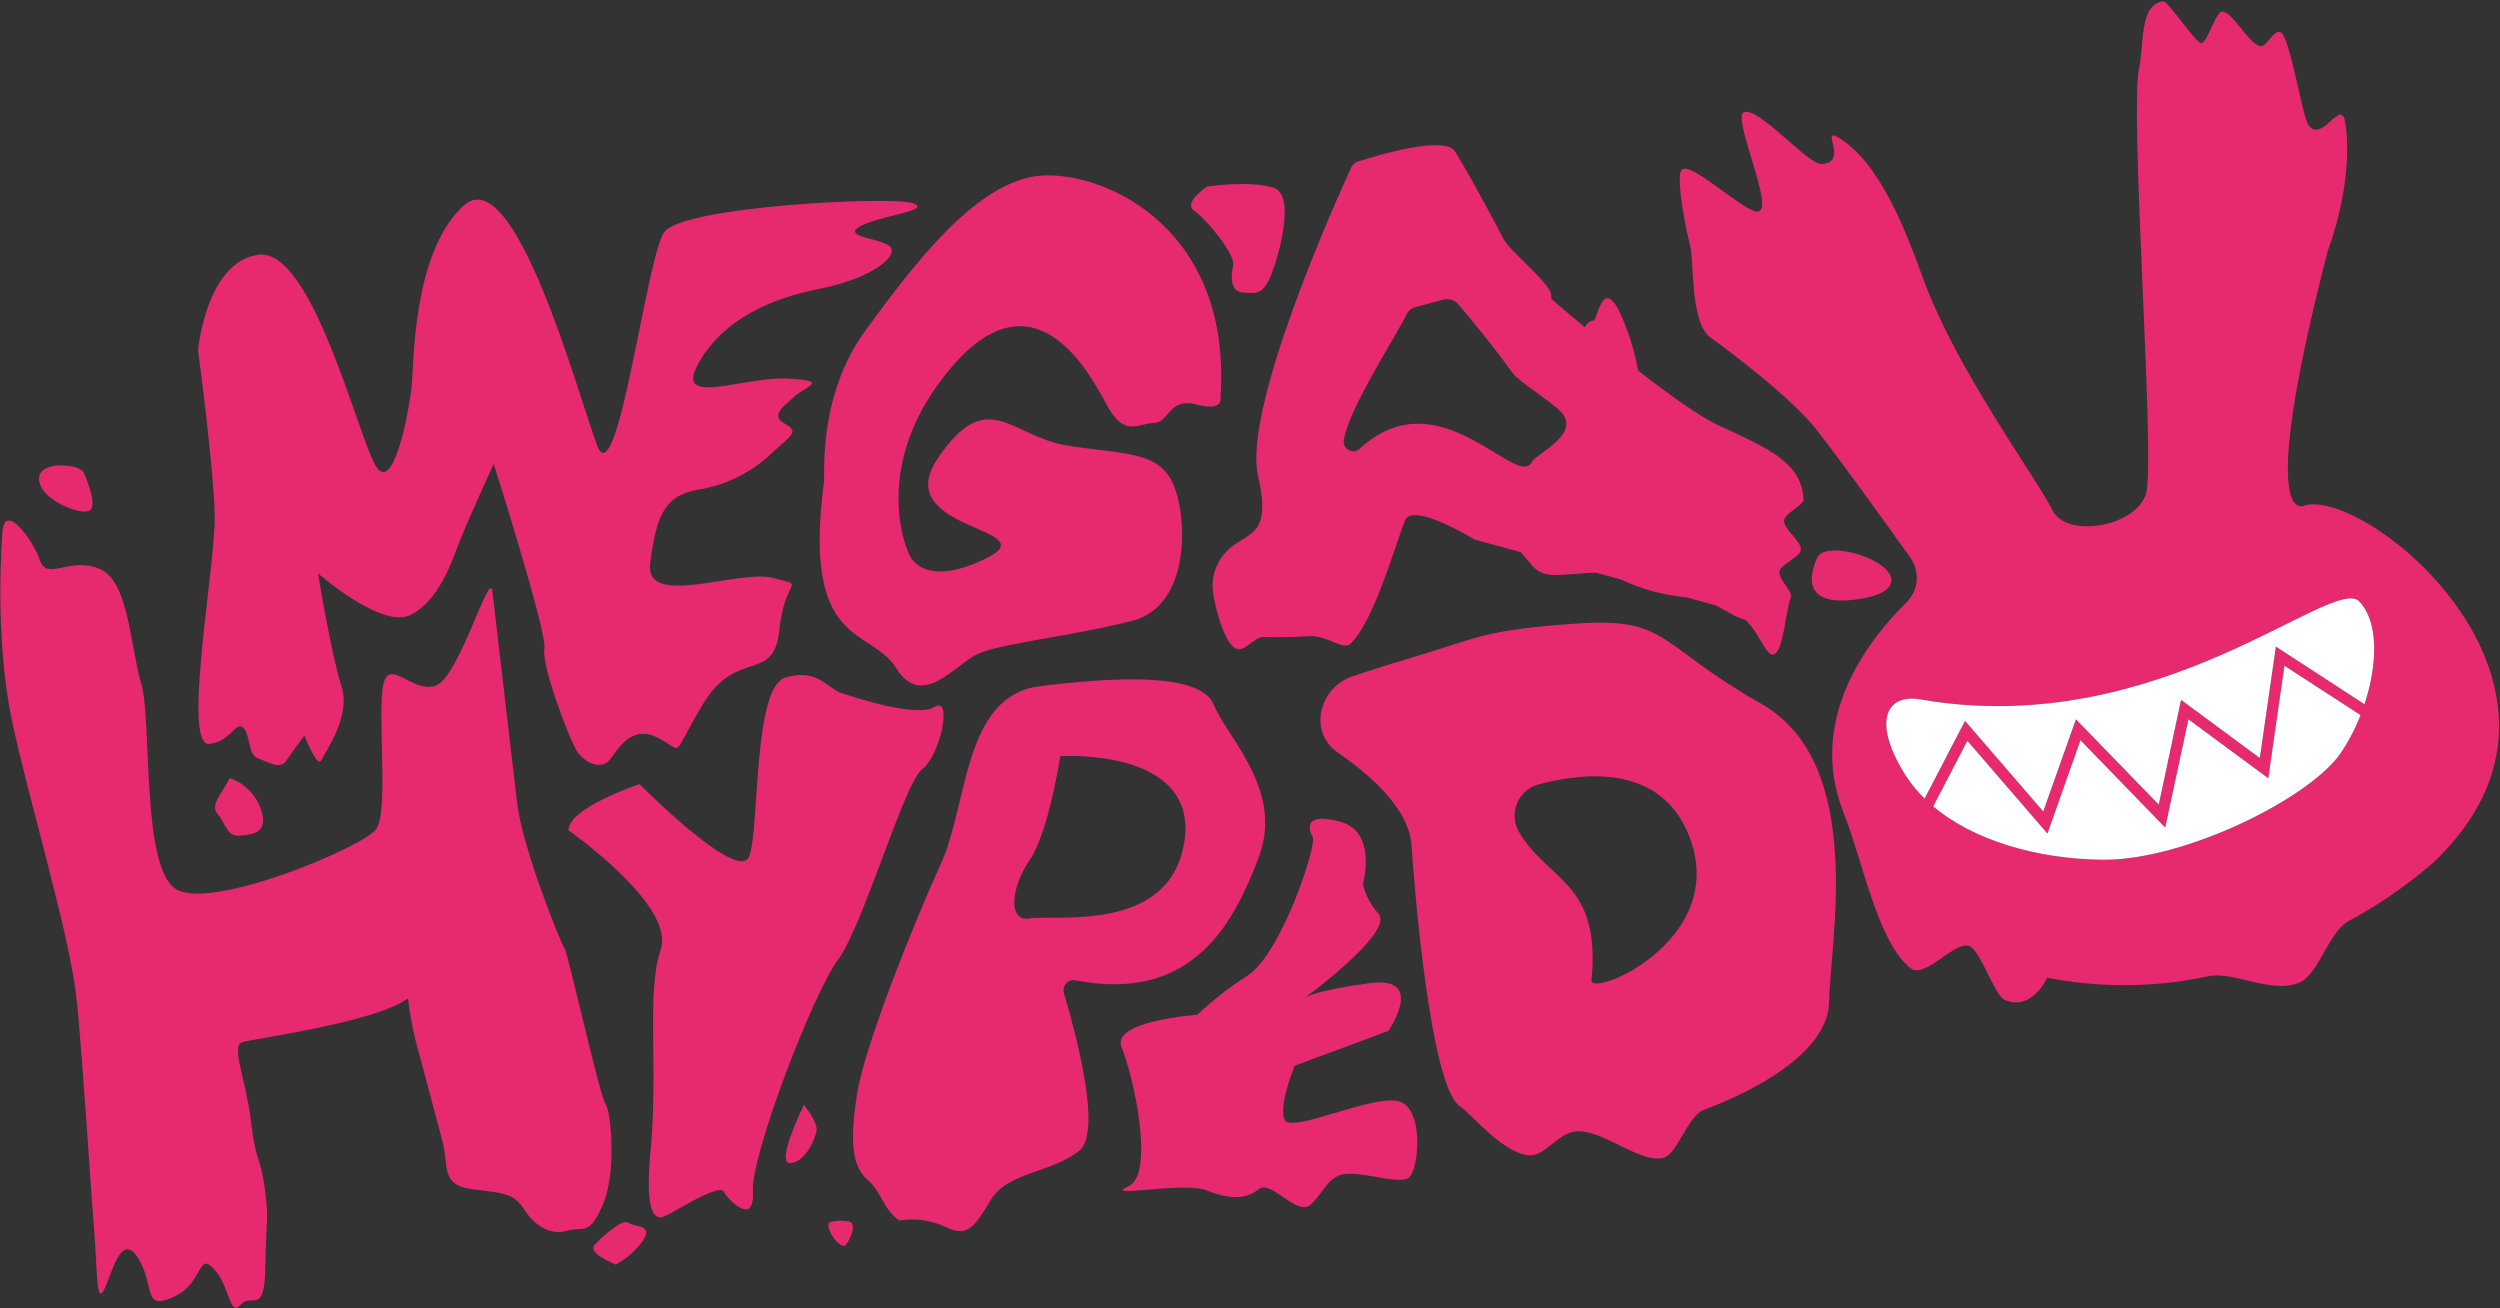 <svg width="728" height="381" viewBox="0 0 728 381" fill="none" xmlns="http://www.w3.org/2000/svg">
<rect x="0" y="0" width="728" height="381" fill="#333333" stroke="none"/>
<path d="M671.272 147.143C671.272 147.143 656.301 156.339 677.889 72.882C677.889 72.882 685.523 53.479 682.975 35.928C681.839 27.961 676.339 41.864 672.271 36.49C670.395 34.029 666.871 10.675 664.147 9.413C662.039 8.366 659.978 14.129 658.013 13.438C654.201 11.898 650.571 4.063 647.253 3.361C645.319 2.928 642.729 12.685 640.998 12.55C639.268 12.414 631.488 0.457 629.934 0.386C622.86 1.215 624.39 13.406 622.91 19.726C620.069 32.387 627.682 133.93 624.951 143.636C622.22 153.342 601.818 156.993 597.65 148.528C593.045 139.15 569.767 107.897 560.025 81.145C555.158 67.73 547.667 47.783 535.76 40.318C529.451 36.365 538.669 47.121 530.586 47.773C526.645 48.235 512.106 30.932 507.818 32.686C504.383 34.078 516.054 58.989 512.413 61.437C509.358 63.545 490.9 45.019 489.405 49.988C488.287 53.425 490.97 67.02 492.157 71.446C493.343 75.873 492.13 92.833 497.6 97.916C497.6 97.916 520.135 114.045 528.762 124.871C534.841 132.487 548.648 151.693 556.277 162.366C557.681 164.324 558.338 166.721 558.129 169.122C557.919 171.524 556.856 173.77 555.133 175.454C544.586 185.788 525.863 209.163 536.897 236.778C542.272 250.201 546.86 274.716 556.43 281.99C560.671 285.23 569.619 273.367 573.707 275.602C576.808 277.259 580.975 289.969 583.687 291.123C591.761 294.641 596.146 284.707 596.146 284.707C611.683 287.754 627.676 287.605 643.153 284.27C650.501 282.749 661.433 289.534 669.557 286.129C675.194 283.777 677.802 271.947 683.745 268.308C692.801 263.45 701.274 257.574 709.001 250.795C761.066 200.699 689.967 142.33 671.272 147.143ZM681.587 219.351C672.415 232.619 635.862 250.686 612.081 250.371C593.267 250.133 574.812 244.822 562.957 234.839L572.896 215.724L596.21 242.745L605.838 215.565L630.513 241.006L637.273 209.47L660.521 226.64L665.228 193.865L687.39 208.254C685.885 212.16 683.937 215.88 681.586 219.343L681.587 219.351ZM688.539 205.084L662.742 188.297L658.056 220.74L635.122 203.804L628.63 234.319L604.516 209.472L594.991 236.309L572.217 209.927L560.442 232.555C558.389 230.568 556.568 228.353 555.014 225.954C545.432 211.012 548.538 201.694 559.535 203.711C628.936 215.673 679.463 167.008 687.06 175.173C692.727 181.146 692.344 193.587 688.538 205.075L688.539 205.084Z" fill="#E72A70"/>
<path d="M688.538 205.075L662.742 188.297L658.056 220.74L635.122 203.804L628.63 234.319L604.516 209.472L594.991 236.309L572.217 209.927L560.442 232.555C558.389 230.568 556.568 228.353 555.014 225.954C545.432 211.012 548.538 201.694 559.535 203.711C628.936 215.673 679.463 167.008 687.06 175.173C692.727 181.146 692.344 193.587 688.538 205.075Z" fill="white"/>
<path d="M687.389 208.245C685.884 212.154 683.938 215.878 681.586 219.343C672.414 232.611 635.861 250.678 612.08 250.363C593.266 250.125 574.811 244.814 562.956 234.831L572.895 215.715L596.209 242.736L605.837 215.557L630.511 240.998L637.273 209.47L660.521 226.64L665.228 193.865L687.389 208.245Z" fill="white"/>
<path d="M0.705 154.993C0.705 154.993 -1.813 185.034 3.525 210.027C8.862 235.021 20.572 272.653 22.454 292.234C24.336 311.816 26.358 345.493 27.443 358.717C28.371 370.014 28.01 379.907 30.229 375.707C32.448 371.506 35.159 358.311 40.197 366.345C45.236 374.379 41.41 381.803 50.441 377.709C59.472 373.614 57.381 364.491 62.179 369.391C66.977 374.29 66.728 383.697 70.025 379.97C73.321 376.244 77.029 383.377 77.252 369.205C77.474 355.033 78.422 354.694 76.984 345.308C75.546 335.922 74.496 338.489 73.112 326.687C71.728 314.885 67.232 304.631 70.397 303.533C73.563 302.435 108.776 297.943 118.826 290.719C119.511 296.59 120.699 302.392 122.379 308.059C125.643 320.41 126.936 324.951 128.856 332.327C130.777 339.703 128.24 345.082 137.462 346.293C146.685 347.503 149.535 347.321 152.689 352.244C155.842 357.167 160.507 359.783 165.234 358.383C169.961 356.983 171.485 360.187 175.54 350.825C179.596 341.463 177.978 323.702 176.324 321.478C174.669 319.254 165.323 277.287 164.406 276.168C163.489 275.049 152.169 247.299 150.582 233.762L143.367 172.216C142.572 165.435 133.667 197.552 126.774 199.713C119.881 201.874 113.412 191.362 111.614 199.377C109.817 207.392 113.228 236.272 109.575 241.427C105.922 246.582 61.298 265.401 51.154 258.854C41.011 252.306 44.379 210.066 41.094 198.977C37.809 187.889 37.59 169.084 28.858 165.576C20.127 162.068 13.71 169.305 11.643 163.197C9.575 157.09 1.295 145.97 0.705 154.993Z" fill="#E72A70"/>
<path d="M60.994 216.616C67.218 215.886 68.522 210.077 70.739 211.838C72.956 213.599 72.063 219.749 75.094 220.814C78.124 221.879 81.54 224.286 83.421 221.453C85.302 218.619 88.656 214.227 88.656 214.227C88.656 214.227 92.378 223.709 93.529 221.426C94.681 219.143 102.299 208.4 99.446 199.839C96.592 191.279 92.598 166.931 92.598 166.931C92.598 166.931 111.004 183.146 119.452 179.121C127.9 175.095 131.89 162.722 133.865 157.595C135.84 152.468 143.766 135.051 143.766 135.051C143.766 135.051 159.416 184.32 158.543 189.047C157.67 193.775 165.575 214.662 167.837 218.464C170.099 222.266 175.118 224.223 177.469 221.368C179.821 218.514 183.688 210.721 191.631 214.855C199.575 218.988 195.003 221.063 204.819 204.853C214.635 188.644 225.351 199.14 226.941 183.447C228.531 167.754 235.16 170.984 225.167 168.317C215.174 165.65 187.657 177.348 189.334 164.062C191.012 150.777 193.285 144.228 203.331 142.586C211.57 141.261 219.196 137.413 225.159 131.571C231.136 126.212 232.521 125.635 228.412 123.293C224.302 120.95 228.045 118.508 231.33 115.476C234.616 112.444 241.889 110.932 229.491 110.238C217.094 109.544 196.955 118.322 202.896 106.744C208.837 95.165 221.149 87.567 238.32 84.167C255.491 80.767 262.318 73.651 258.792 71.451C255.265 69.252 244.971 68.844 250.661 65.793C256.351 62.741 271.735 61.31 265.843 59.185C259.951 57.06 198.532 60.007 193.35 67.683C188.168 75.359 179.679 145.612 173.784 129.477C167.888 113.342 149.68 46.363 134.95 59.927C120.221 73.492 120.552 105.279 119.933 111.963C119.315 118.648 114.552 145.316 109.143 135.212C103.735 125.108 90.679 72.389 75.406 74.18C60.132 75.97 57.658 101.914 57.658 101.914C57.658 101.914 62.235 135.917 62.528 150.231C62.821 164.545 52.853 217.57 60.994 216.616Z" fill="#E72A70"/>
<path d="M11.372 139.199C11.619 134.097 23.196 135.006 24.396 137.672C25.595 140.339 28.604 147.917 25.707 148.857C22.81 149.797 11.125 145.308 11.372 139.199Z" fill="#E72A70"/>
<path d="M66.882 226.571C64.467 231.547 61.042 234.392 63.431 237.122C65.821 239.852 65.885 243.641 69.937 243.335C73.99 243.029 78.27 242.358 75.956 235.518C75.199 233.448 73.992 231.572 72.423 230.025C70.854 228.478 68.962 227.298 66.882 226.571Z" fill="#E72A70"/>
<path d="M165.572 241.804C165.424 235.21 186.243 228.338 186.243 228.338C186.243 228.338 215.242 257.669 218.222 249.287C221.201 240.906 219.28 200.241 228.645 197.334C238.01 194.426 241.111 200.565 244.885 201.771C248.659 202.978 266.78 209.123 272.148 205.847C277.516 202.571 273.81 220.026 268.527 224.027C263.244 228.029 251.457 269.362 244.02 279.492C236.584 289.623 218.61 336.543 219.235 346.92C219.86 357.298 212.113 349.573 210.753 346.984C209.394 344.396 194.787 353.887 194.317 353.773C193.848 353.659 187.052 360.248 189.419 335.408C191.786 310.567 188.109 289.285 192.416 276.453C196.723 263.62 165.572 241.804 165.572 241.804Z" fill="#E72A70"/>
<path d="M179.265 368.254C178.719 367.853 170.785 364.953 173.284 362.344C175.782 359.734 181.377 354.783 182.92 356.056C184.463 357.33 190.535 356.525 187.227 361.242C185.155 364.168 182.428 366.57 179.265 368.254Z" fill="#E72A70"/>
<path d="M241.461 355.941C240.146 357.98 244.988 364.414 246.438 362.367C247.887 360.32 249.515 356.189 247.173 355.668C245.273 355.325 243.32 355.418 241.461 355.941Z" fill="#E72A70"/>
<path d="M234.072 321.734C232.94 324.184 225.818 339.232 230.251 338.712C234.684 338.193 237.415 331.658 237.781 329.163C238.147 326.668 234.072 321.734 234.072 321.734Z" fill="#E72A70"/>
<path d="M353.463 205.234C349.617 195.767 324.702 197.098 302.641 199.854C280.579 202.609 281.836 234.228 274.12 251.198C266.404 268.168 251.892 304.121 249.621 318.33C247.35 332.539 248.201 339.72 252.569 343.477C256.937 347.235 256.839 351.728 261.832 355.413C266.314 354.675 270.913 355.286 275.047 357.17C281.456 360.248 283.317 358.111 288.395 349.618C293.473 341.126 305.645 341.846 314.241 335.123C321.071 329.756 313.257 300.859 309.805 289.139C309.593 288.399 309.68 287.605 310.048 286.929C310.416 286.253 311.036 285.749 311.772 285.526C312.228 285.396 312.709 285.374 313.175 285.463C347.752 292.19 359.493 268.196 366.535 249.656C373.948 230.101 357.333 214.826 353.463 205.234ZM344.9 244.879C341.035 272.144 306.425 266.215 299.929 267.442C293.434 268.669 294.3 258.547 299.851 250.422C305.403 242.297 308.758 220.19 308.758 220.19C308.758 220.19 348.874 217.601 344.933 244.875L344.9 244.879Z" fill="#E72A70"/>
<path d="M348.623 295.512C348.623 295.512 323.367 297.247 326.628 305.033C329.889 312.818 336.56 341.917 328.533 345.496C320.506 349.075 344.861 343.98 351.346 346.627C357.831 349.274 362.861 349.31 366.512 346.303C370.164 343.296 377.612 354.522 381.751 350.697C385.889 346.872 386.854 341.771 392.895 341.781C398.935 341.792 406.876 344.674 410.017 343.08C413.158 341.486 414.912 322.873 407.394 320.71C399.876 318.548 376.104 330.128 374.115 326.134C372.127 322.139 377.017 310.32 377.017 310.32L404.322 300.194C404.322 300.194 415.438 284.052 398.766 286.303C382.093 288.553 379.887 290.63 379.887 290.63C379.887 290.63 405.834 271.658 401.518 266.186C399.281 263.731 397.685 260.761 396.872 257.54C396.872 257.54 401.136 242.395 390.519 239.379C379.902 236.362 380.826 241.141 382.235 243.647C383.644 246.154 373.034 277.786 363.361 284.044C358.101 287.397 353.166 291.237 348.623 295.512Z" fill="#E72A70"/>
<path d="M512.967 205.01C482.472 187.701 486.095 179.7 459.074 181.582C432.053 183.465 430.828 185.621 410.717 191.614C402.865 193.955 397.553 195.694 394.026 196.877C391.237 197.762 388.806 199.521 387.092 201.895C385.378 204.268 384.471 207.13 384.506 210.059C384.556 211.83 385.025 213.565 385.874 215.12C386.723 216.675 387.927 218.007 389.39 219.007C396.007 223.651 410.251 234.114 411.036 246.215C411.821 258.315 416.566 316.439 425.086 322.111C428.379 324.262 436.952 335.136 444.654 336.347C449.992 337.345 453.725 329.205 459.823 329.411C467.748 329.641 477.735 338.819 484.339 337.149C488.574 336.094 491.302 324.994 496.215 323.166C513.522 316.673 532.355 305.537 532.627 291.79C532.905 274.204 543.468 222.361 512.967 205.01ZM463.447 285.391C466.236 256.798 450.792 256.698 442.344 242.283C441.091 240.126 440.739 237.562 441.366 235.148C441.992 232.734 443.547 230.665 445.69 229.393C446.378 228.985 447.116 228.669 447.886 228.451C461.561 224.768 483.528 222.649 491.751 243.145C504.098 273.819 462.856 290.796 463.447 285.391Z" fill="#E72A70"/>
<path d="M500.519 123.903C494.947 121.335 485.99 114.894 477.019 107.896C476.011 102.342 474.344 96.929 472.053 91.771C466.47 79.303 465.105 94.471 463.848 93.325C463.328 93.446 462.847 93.694 462.447 94.047C462.046 94.399 461.738 94.844 461.55 95.344C457.572 92.031 454.136 89.094 451.685 86.989C451.817 86.305 451.734 85.596 451.447 84.962C449.308 80.553 439.817 73.372 437.731 69.414C430.6 55.639 424.698 45.576 423.628 44.01C420.551 39.382 400.662 45.316 395.45 47.051C395.017 47.161 394.616 47.371 394.278 47.663C393.94 47.955 393.674 48.322 393.502 48.734C389.046 58.346 361.818 118.992 366.353 138.584C371.256 159.798 360.248 153.513 354.79 163.876C353.541 166.169 352.967 168.769 353.135 171.376C353.399 175.572 356.133 185.931 359.196 188.421C362.259 190.912 364.613 185.343 368.294 185.469C371.974 185.596 375.804 185.552 381.479 185.251C386.267 184.952 391.081 189.41 393.173 187.516C400.096 181.216 406.659 157.508 409.211 151.391L409.424 150.969C409.762 150.642 410.158 150.38 410.592 150.198C414.032 149.135 421.732 152.562 429.466 157.143L442.807 160.77C446.295 164.589 447.323 167.74 453.656 167.429C459.18 167.213 462.231 166.72 464.745 166.763L472.11 168.775C478.09 171.609 484.524 173.36 491.114 173.945L499.537 176.264C500.974 176.992 502.393 177.781 503.729 178.52C505.158 179.402 506.704 180.075 508.322 180.519C512.348 184.376 514.339 191.279 516.534 190.548C519.328 189.594 519.858 178.617 521.459 173.973C522.124 172.009 517.743 168.718 518.199 166.416C518.656 164.113 524.066 162.422 524.395 160.109C524.723 157.796 519.464 154.075 519.517 151.718C519.57 149.361 525.331 147.274 525.198 145.269C524.514 134.754 515.287 130.695 500.519 123.903ZM446.014 134.521L446.032 134.679C441.484 142.357 418.903 109.408 396.025 130.632C395.59 131.04 395.038 131.3 394.446 131.374C393.855 131.448 393.256 131.333 392.734 131.045C392.212 130.756 391.795 130.31 391.542 129.77C391.29 129.23 391.215 128.623 391.328 128.038C392.961 118.545 406.779 97.571 409.55 91.59C409.815 91.056 410.192 90.586 410.655 90.212C411.119 89.838 411.658 89.569 412.235 89.423L420.202 87.272C420.972 87.037 421.793 87.029 422.568 87.248C423.343 87.468 424.038 87.906 424.571 88.51C427.621 92.05 434.382 100.152 440.35 108.475C442.591 111.518 453.655 118.059 455.421 121.023C458.99 127.115 447.508 132.063 445.993 134.557L446.014 134.521Z" fill="#E72A70"/>
<path d="M351.522 54.298C351.522 54.298 344.354 59.079 347.729 61.355C351.104 63.631 359.881 74.076 359.09 77.416C358.298 80.755 358.453 84.956 361.813 85.154C365.173 85.352 367.13 86.053 369.35 81.861C371.57 77.669 377.857 56.935 370.955 54.7C364.054 52.465 351.522 54.298 351.522 54.298Z" fill="#E72A70"/>
<path d="M239.929 140.4C240.263 137.918 238.185 115.154 252.018 96.242C265.85 77.329 284.954 51.795 303.927 51.084C322.9 50.374 358.639 67.085 355.417 115.624C355.417 115.624 356.554 119.989 348.408 117.799C340.262 115.609 340.576 123.046 336.028 123.157C331.479 123.267 327.452 127.46 322.423 118.14C317.394 108.819 301.45 78.381 277.09 106.924C252.73 135.467 264.488 160.824 264.488 160.824C264.488 160.824 267.614 171.999 286.814 162.773C306.013 153.546 258.638 154.873 273.074 133.479C287.511 112.086 294.408 127.038 310.472 129.687C326.537 132.336 337.055 131.128 341.468 140.596C345.881 150.065 346.881 176.319 329.829 180.737C312.777 185.154 291.277 187.37 284.733 190.42C278.19 193.47 268.481 206.699 260.988 194.591C253.495 182.482 233.54 189.015 239.929 140.4Z" fill="#E72A70"/>
<path d="M529.089 162.535C531.165 157.692 545.91 161.484 549.724 166.423C553.539 171.362 545.606 173.518 545.606 173.518C545.606 173.518 521.432 180.588 529.089 162.535Z" fill="#E72A70"/>
</svg>
